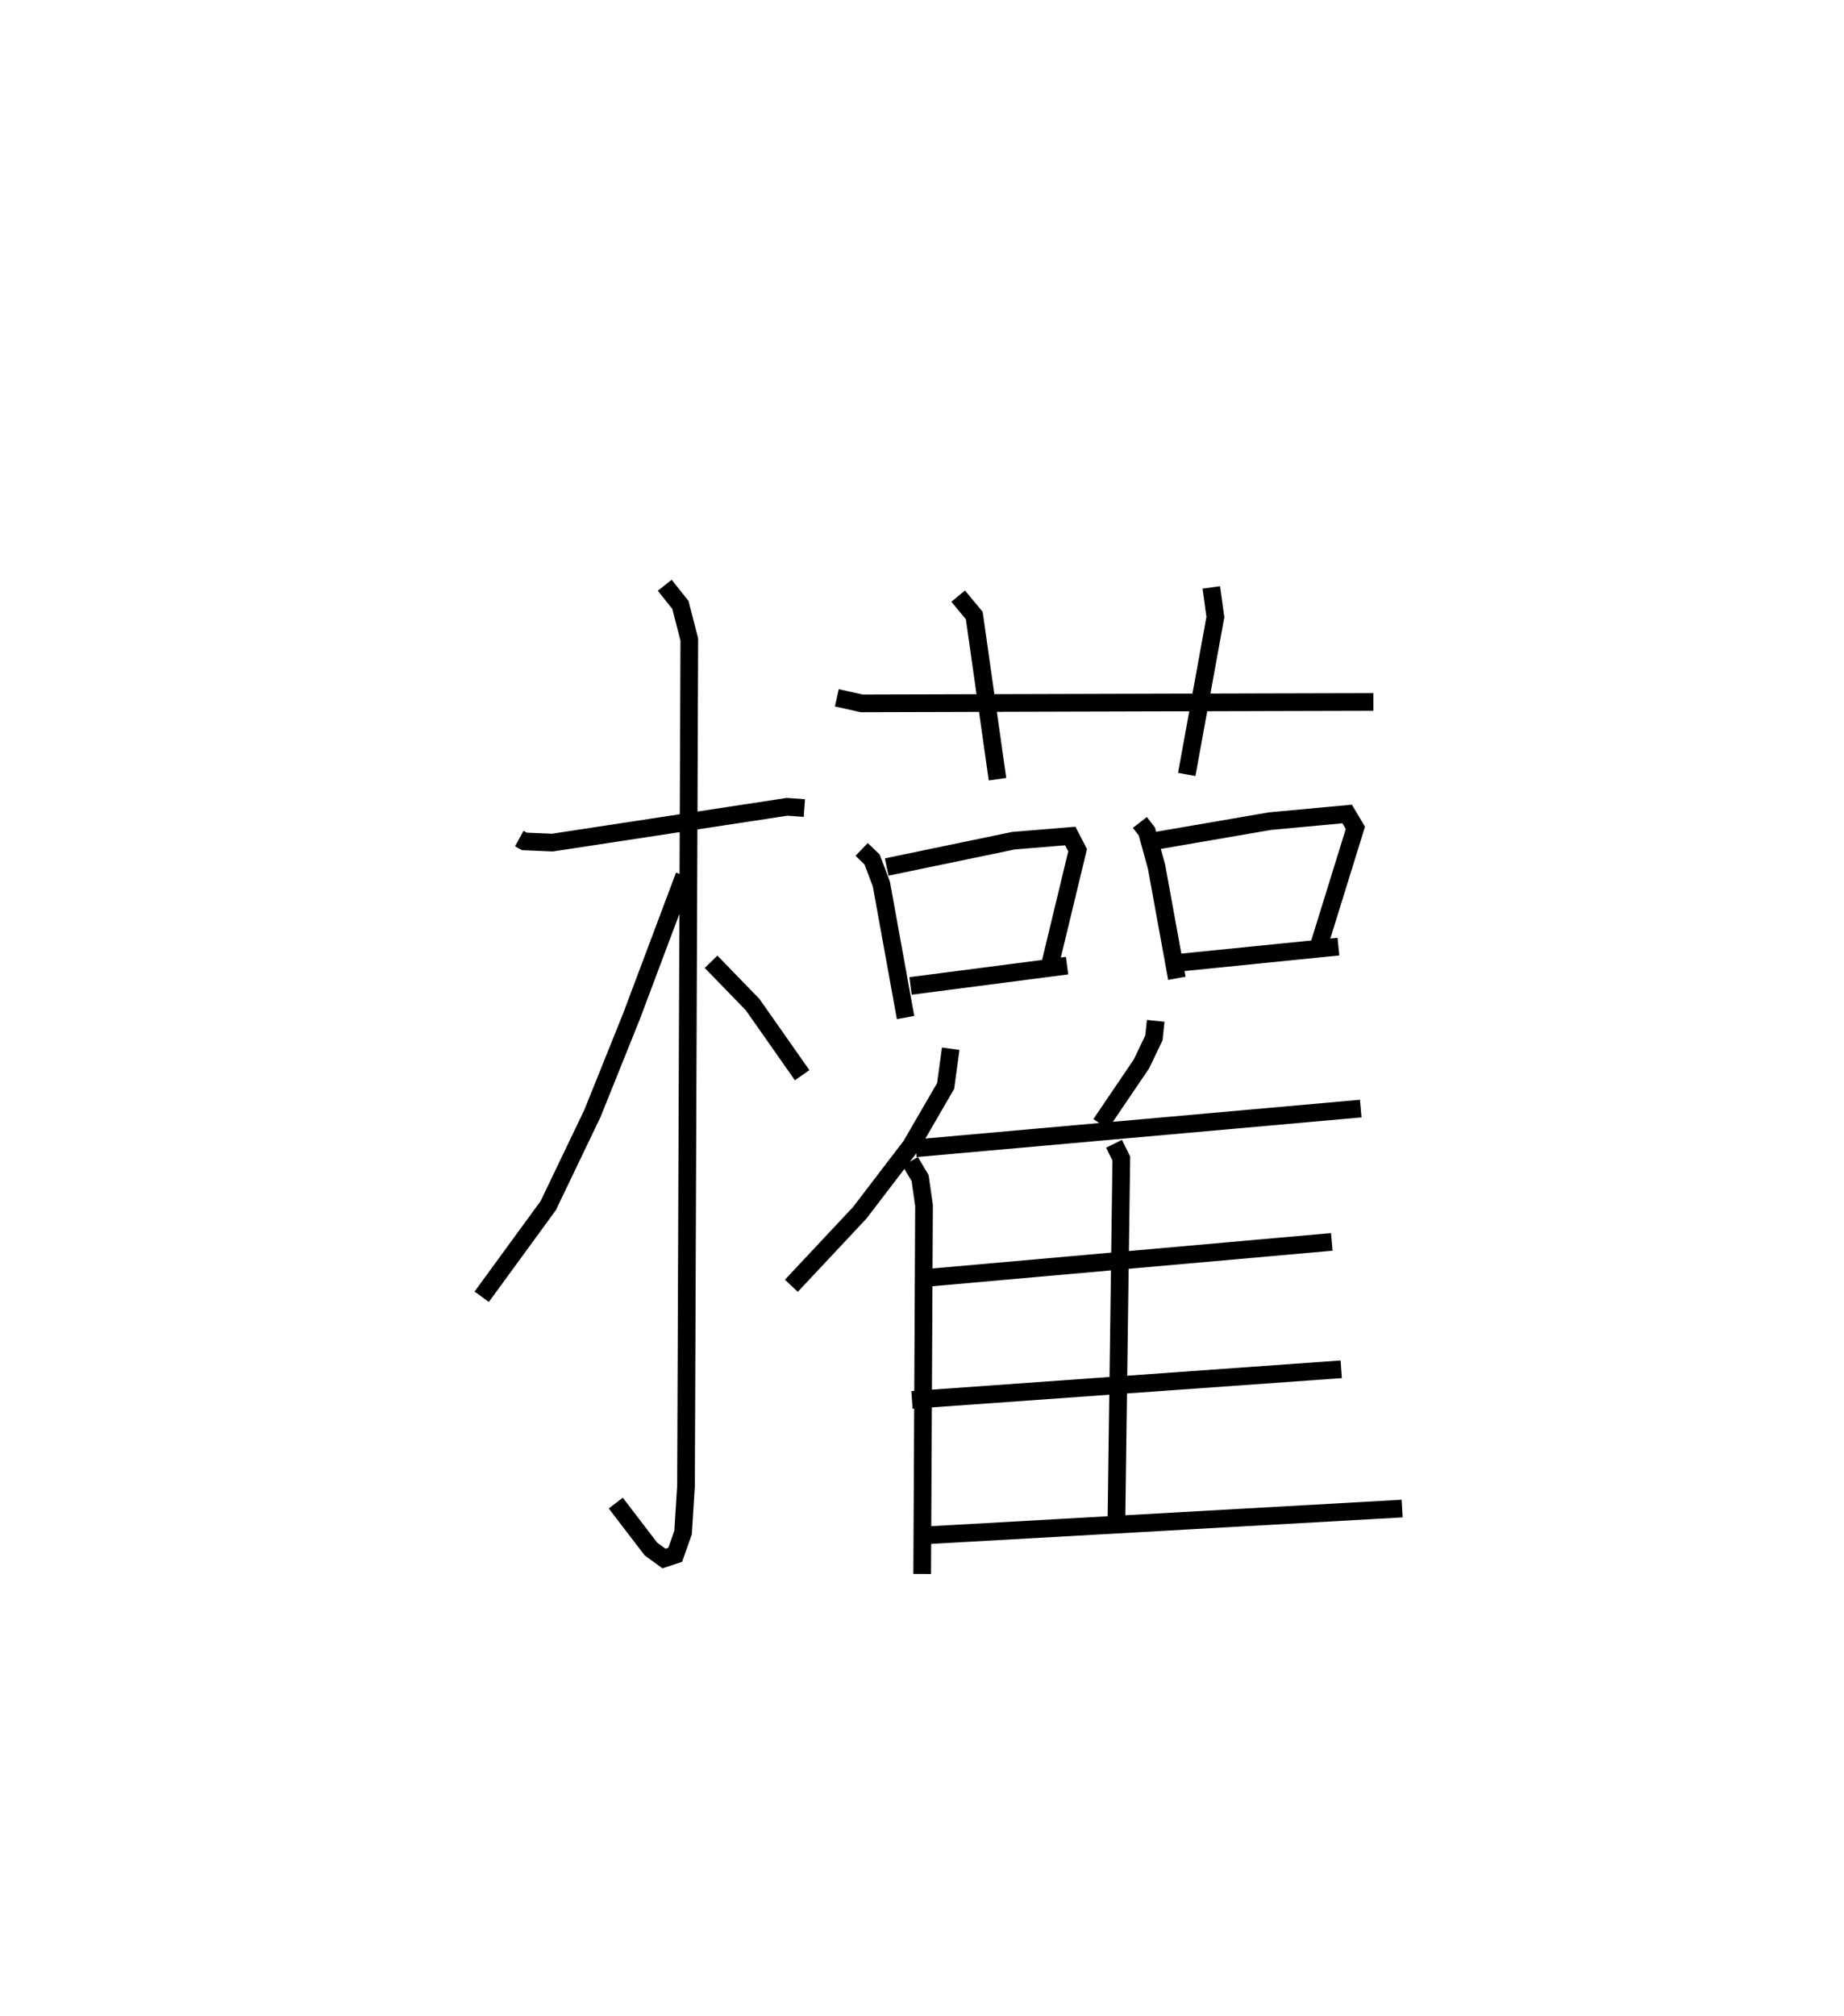 <?xml version="1.0" encoding="utf-8" ?>
<svg baseProfile="full" height="114.001" version="1.1" width="104.32" xmlns="http://www.w3.org/2000/svg" xmlns:ev="http://www.w3.org/2001/xml-events" xmlns:xlink="http://www.w3.org/1999/xlink"><defs /><rect fill="white" height="114.001" width="104.32" x="0" y="0" /><path d="M25,25 m0.0,0.0 m4.376,22.42 l0.294,0.161 1.579,0.067 l13.281,-2.024 0.976,0.071 m-7.9,-12.6 l0.886,1.112 0.504,1.958 l-0.187,47.86 -0.166,2.639 l-0.444,1.257 -0.636,0.21 l-0.736,-0.534 -1.992,-2.601 m3.878,-35.477 l-2.985,7.943 -2.21,5.495 l-2.503,5.218 -3.765,5.155 m12.977,-18.943 l2.353,2.425 2.799,3.988 m1.962,-21.339 l1.409,0.314 22.64,-0.064 l6.306,-0.016 m-23.491,-5.985 l0.912,1.099 1.314,9.255 m12.095,-10.846 l0.231,1.676 -1.62,8.9 m-18.391,4.24 l0.591,0.569 0.524,1.388 l1.369,7.549 m-1.067,-8.511 l7.171,-1.489 3.214,-0.264 l0.415,0.801 -1.579,6.552 m-7.874,1.125 l8.857,-1.149 m4.117,-8.096 l0.395,0.509 0.55,1.999 l1.149,6.305 m-1.124,-7.787 l6.392,-1.1 4.365,-0.405 l0.466,0.785 -2.073,6.688 m-8.255,0.973 l9.369,-0.945 m-21.934,5.774 l-0.288,2.108 -1.959,3.376 l-2.893,3.786 -3.876,4.133 m6.729,-7.028 l0.556,0.94 0.221,1.544 l-0.104,20.84 m13.211,-31.276 l-0.101,0.962 -0.705,1.471 l-2.307,3.403 m-10.456,1.368 l25.168,-2.244 m-13.956,1.991 l0.411,0.834 -0.275,20.393 m-11.036,-13.618 l23.219,-2.061 m-23.751,8.938 l24.285,-1.734 m-24.167,9.427 l27.613,-1.551 " fill="none" stroke="black" stroke-width="1" /></svg>